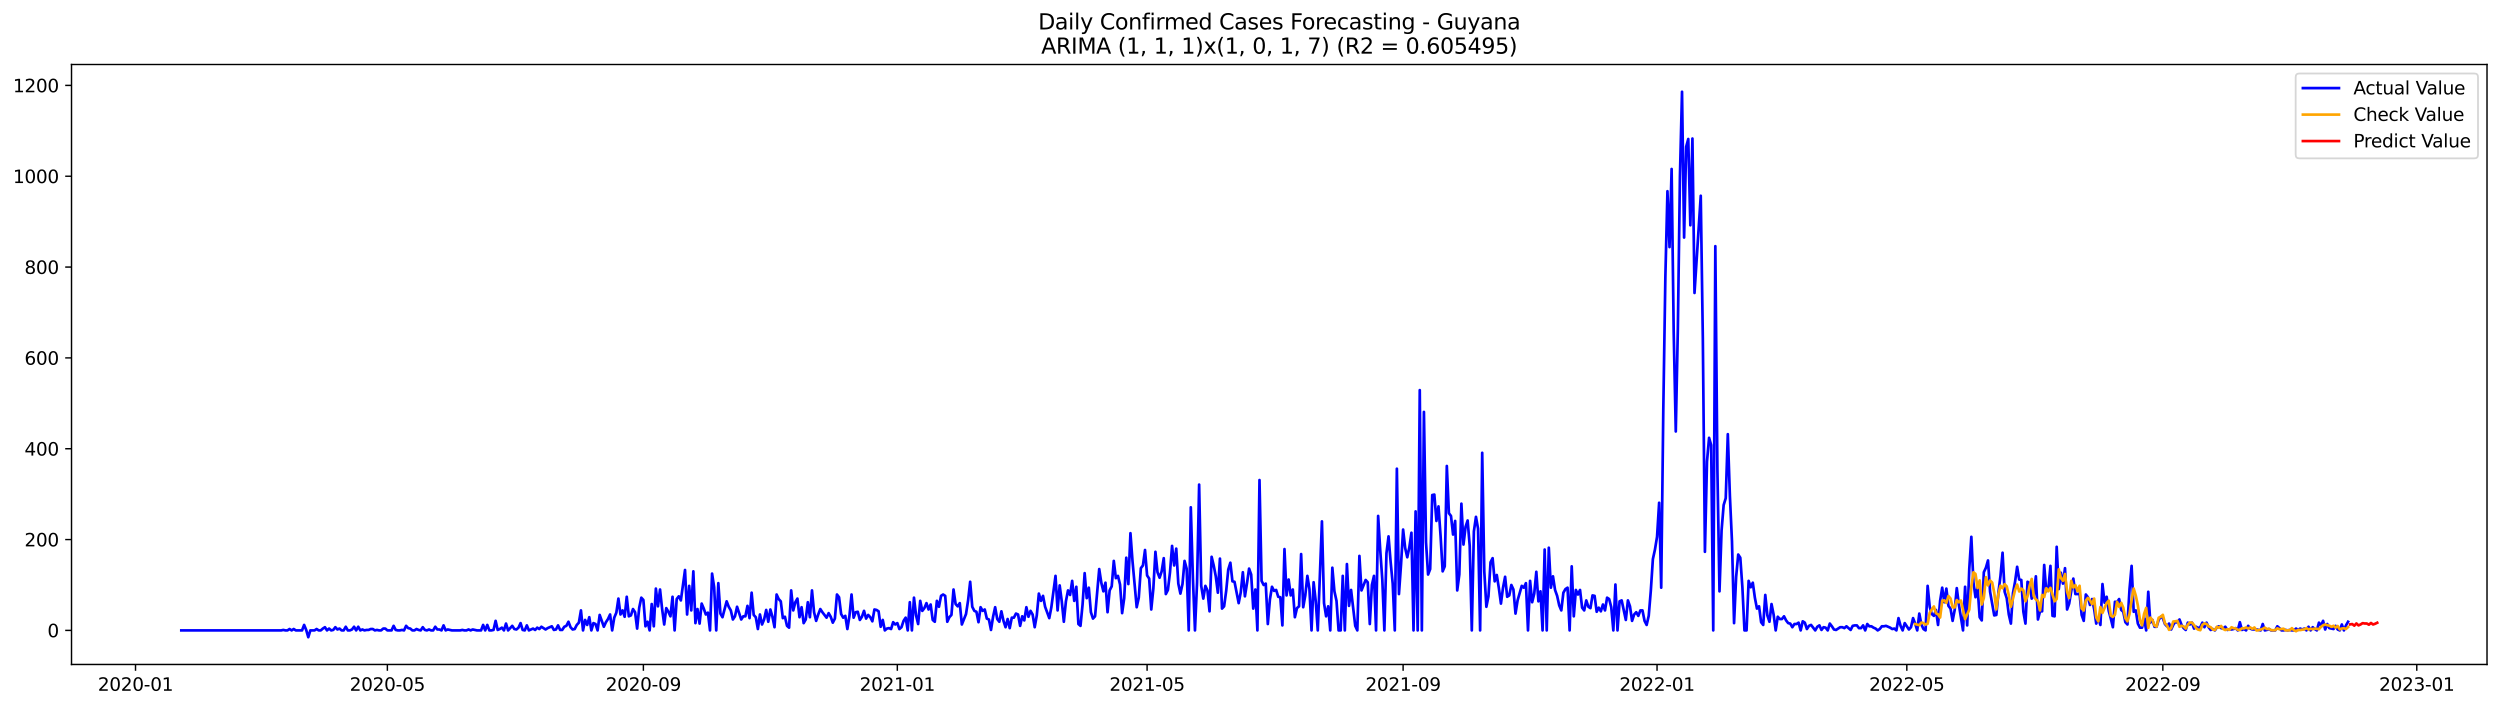 <?xml version="1.0" encoding="utf-8" standalone="no"?>
<!DOCTYPE svg PUBLIC "-//W3C//DTD SVG 1.1//EN"
  "http://www.w3.org/Graphics/SVG/1.1/DTD/svg11.dtd">
<svg xmlns:xlink="http://www.w3.org/1999/xlink" width="1386.05pt" height="392.274pt" viewBox="0 0 1386.05 392.274" xmlns="http://www.w3.org/2000/svg" version="1.1">
 <defs>
  <style type="text/css">*{stroke-linejoin: round; stroke-linecap: butt}</style>
 </defs>
 <g id="figure_1">
  <g id="patch_1">
   <path d="M 0 392.274 
L 1386.05 392.274 
L 1386.05 0 
L 0 0 
z
" style="fill: #ffffff"/>
  </g>
  <g id="axes_1">
   <g id="patch_2">
    <path d="M 39.65 368.396 
L 1378.85 368.396 
L 1378.85 35.755 
L 39.65 35.755 
z
" style="fill: #ffffff"/>
   </g>
   <g id="matplotlib.axis_1">
    <g id="xtick_1">
     <g id="line2d_1">
      <defs>
       <path id="m204818ce1e" d="M 0 0 
L 0 3.5 
" style="stroke: #000000; stroke-width: 0.8"/>
      </defs>
      <g>
       <use xlink:href="#m204818ce1e" x="75.135" y="368.396" style="stroke: #000000; stroke-width: 0.8"/>
      </g>
     </g>
     <g id="text_1">
      <!-- 2020-01 -->
      <g transform="translate(54.244 382.994)scale(0.1 -0.1)">
       <defs>
        <path id="DejaVuSans-32" d="M 1228 531 
L 3431 531 
L 3431 0 
L 469 0 
L 469 531 
Q 828 903 1448 1529 
Q 2069 2156 2228 2338 
Q 2531 2678 2651 2914 
Q 2772 3150 2772 3378 
Q 2772 3750 2511 3984 
Q 2250 4219 1831 4219 
Q 1534 4219 1204 4116 
Q 875 4013 500 3803 
L 500 4441 
Q 881 4594 1212 4672 
Q 1544 4750 1819 4750 
Q 2544 4750 2975 4387 
Q 3406 4025 3406 3419 
Q 3406 3131 3298 2873 
Q 3191 2616 2906 2266 
Q 2828 2175 2409 1742 
Q 1991 1309 1228 531 
z
" transform="scale(0.016)"/>
        <path id="DejaVuSans-30" d="M 2034 4250 
Q 1547 4250 1301 3770 
Q 1056 3291 1056 2328 
Q 1056 1369 1301 889 
Q 1547 409 2034 409 
Q 2525 409 2770 889 
Q 3016 1369 3016 2328 
Q 3016 3291 2770 3770 
Q 2525 4250 2034 4250 
z
M 2034 4750 
Q 2819 4750 3233 4129 
Q 3647 3509 3647 2328 
Q 3647 1150 3233 529 
Q 2819 -91 2034 -91 
Q 1250 -91 836 529 
Q 422 1150 422 2328 
Q 422 3509 836 4129 
Q 1250 4750 2034 4750 
z
" transform="scale(0.016)"/>
        <path id="DejaVuSans-2d" d="M 313 2009 
L 1997 2009 
L 1997 1497 
L 313 1497 
L 313 2009 
z
" transform="scale(0.016)"/>
        <path id="DejaVuSans-31" d="M 794 531 
L 1825 531 
L 1825 4091 
L 703 3866 
L 703 4441 
L 1819 4666 
L 2450 4666 
L 2450 531 
L 3481 531 
L 3481 0 
L 794 0 
L 794 531 
z
" transform="scale(0.016)"/>
       </defs>
       <use xlink:href="#DejaVuSans-32"/>
       <use xlink:href="#DejaVuSans-30" x="63.623"/>
       <use xlink:href="#DejaVuSans-32" x="127.246"/>
       <use xlink:href="#DejaVuSans-30" x="190.869"/>
       <use xlink:href="#DejaVuSans-2d" x="254.492"/>
       <use xlink:href="#DejaVuSans-30" x="290.576"/>
       <use xlink:href="#DejaVuSans-31" x="354.199"/>
      </g>
     </g>
    </g>
    <g id="xtick_2">
     <g id="line2d_2">
      <g>
       <use xlink:href="#m204818ce1e" x="214.767" y="368.396" style="stroke: #000000; stroke-width: 0.8"/>
      </g>
     </g>
     <g id="text_2">
      <!-- 2020-05 -->
      <g transform="translate(193.876 382.994)scale(0.1 -0.1)">
       <defs>
        <path id="DejaVuSans-35" d="M 691 4666 
L 3169 4666 
L 3169 4134 
L 1269 4134 
L 1269 2991 
Q 1406 3038 1543 3061 
Q 1681 3084 1819 3084 
Q 2600 3084 3056 2656 
Q 3513 2228 3513 1497 
Q 3513 744 3044 326 
Q 2575 -91 1722 -91 
Q 1428 -91 1123 -41 
Q 819 9 494 109 
L 494 744 
Q 775 591 1075 516 
Q 1375 441 1709 441 
Q 2250 441 2565 725 
Q 2881 1009 2881 1497 
Q 2881 1984 2565 2268 
Q 2250 2553 1709 2553 
Q 1456 2553 1204 2497 
Q 953 2441 691 2322 
L 691 4666 
z
" transform="scale(0.016)"/>
       </defs>
       <use xlink:href="#DejaVuSans-32"/>
       <use xlink:href="#DejaVuSans-30" x="63.623"/>
       <use xlink:href="#DejaVuSans-32" x="127.246"/>
       <use xlink:href="#DejaVuSans-30" x="190.869"/>
       <use xlink:href="#DejaVuSans-2d" x="254.492"/>
       <use xlink:href="#DejaVuSans-30" x="290.576"/>
       <use xlink:href="#DejaVuSans-35" x="354.199"/>
      </g>
     </g>
    </g>
    <g id="xtick_3">
     <g id="line2d_3">
      <g>
       <use xlink:href="#m204818ce1e" x="356.707" y="368.396" style="stroke: #000000; stroke-width: 0.8"/>
      </g>
     </g>
     <g id="text_3">
      <!-- 2020-09 -->
      <g transform="translate(335.816 382.994)scale(0.1 -0.1)">
       <defs>
        <path id="DejaVuSans-39" d="M 703 97 
L 703 672 
Q 941 559 1184 500 
Q 1428 441 1663 441 
Q 2288 441 2617 861 
Q 2947 1281 2994 2138 
Q 2813 1869 2534 1725 
Q 2256 1581 1919 1581 
Q 1219 1581 811 2004 
Q 403 2428 403 3163 
Q 403 3881 828 4315 
Q 1253 4750 1959 4750 
Q 2769 4750 3195 4129 
Q 3622 3509 3622 2328 
Q 3622 1225 3098 567 
Q 2575 -91 1691 -91 
Q 1453 -91 1209 -44 
Q 966 3 703 97 
z
M 1959 2075 
Q 2384 2075 2632 2365 
Q 2881 2656 2881 3163 
Q 2881 3666 2632 3958 
Q 2384 4250 1959 4250 
Q 1534 4250 1286 3958 
Q 1038 3666 1038 3163 
Q 1038 2656 1286 2365 
Q 1534 2075 1959 2075 
z
" transform="scale(0.016)"/>
       </defs>
       <use xlink:href="#DejaVuSans-32"/>
       <use xlink:href="#DejaVuSans-30" x="63.623"/>
       <use xlink:href="#DejaVuSans-32" x="127.246"/>
       <use xlink:href="#DejaVuSans-30" x="190.869"/>
       <use xlink:href="#DejaVuSans-2d" x="254.492"/>
       <use xlink:href="#DejaVuSans-30" x="290.576"/>
       <use xlink:href="#DejaVuSans-39" x="354.199"/>
      </g>
     </g>
    </g>
    <g id="xtick_4">
     <g id="line2d_4">
      <g>
       <use xlink:href="#m204818ce1e" x="497.494" y="368.396" style="stroke: #000000; stroke-width: 0.8"/>
      </g>
     </g>
     <g id="text_4">
      <!-- 2021-01 -->
      <g transform="translate(476.602 382.994)scale(0.1 -0.1)">
       <use xlink:href="#DejaVuSans-32"/>
       <use xlink:href="#DejaVuSans-30" x="63.623"/>
       <use xlink:href="#DejaVuSans-32" x="127.246"/>
       <use xlink:href="#DejaVuSans-31" x="190.869"/>
       <use xlink:href="#DejaVuSans-2d" x="254.492"/>
       <use xlink:href="#DejaVuSans-30" x="290.576"/>
       <use xlink:href="#DejaVuSans-31" x="354.199"/>
      </g>
     </g>
    </g>
    <g id="xtick_5">
     <g id="line2d_5">
      <g>
       <use xlink:href="#m204818ce1e" x="635.972" y="368.396" style="stroke: #000000; stroke-width: 0.8"/>
      </g>
     </g>
     <g id="text_5">
      <!-- 2021-05 -->
      <g transform="translate(615.081 382.994)scale(0.1 -0.1)">
       <use xlink:href="#DejaVuSans-32"/>
       <use xlink:href="#DejaVuSans-30" x="63.623"/>
       <use xlink:href="#DejaVuSans-32" x="127.246"/>
       <use xlink:href="#DejaVuSans-31" x="190.869"/>
       <use xlink:href="#DejaVuSans-2d" x="254.492"/>
       <use xlink:href="#DejaVuSans-30" x="290.576"/>
       <use xlink:href="#DejaVuSans-35" x="354.199"/>
      </g>
     </g>
    </g>
    <g id="xtick_6">
     <g id="line2d_6">
      <g>
       <use xlink:href="#m204818ce1e" x="777.912" y="368.396" style="stroke: #000000; stroke-width: 0.8"/>
      </g>
     </g>
     <g id="text_6">
      <!-- 2021-09 -->
      <g transform="translate(757.021 382.994)scale(0.1 -0.1)">
       <use xlink:href="#DejaVuSans-32"/>
       <use xlink:href="#DejaVuSans-30" x="63.623"/>
       <use xlink:href="#DejaVuSans-32" x="127.246"/>
       <use xlink:href="#DejaVuSans-31" x="190.869"/>
       <use xlink:href="#DejaVuSans-2d" x="254.492"/>
       <use xlink:href="#DejaVuSans-30" x="290.576"/>
       <use xlink:href="#DejaVuSans-39" x="354.199"/>
      </g>
     </g>
    </g>
    <g id="xtick_7">
     <g id="line2d_7">
      <g>
       <use xlink:href="#m204818ce1e" x="918.698" y="368.396" style="stroke: #000000; stroke-width: 0.8"/>
      </g>
     </g>
     <g id="text_7">
      <!-- 2022-01 -->
      <g transform="translate(897.807 382.994)scale(0.1 -0.1)">
       <use xlink:href="#DejaVuSans-32"/>
       <use xlink:href="#DejaVuSans-30" x="63.623"/>
       <use xlink:href="#DejaVuSans-32" x="127.246"/>
       <use xlink:href="#DejaVuSans-32" x="190.869"/>
       <use xlink:href="#DejaVuSans-2d" x="254.492"/>
       <use xlink:href="#DejaVuSans-30" x="290.576"/>
       <use xlink:href="#DejaVuSans-31" x="354.199"/>
      </g>
     </g>
    </g>
    <g id="xtick_8">
     <g id="line2d_8">
      <g>
       <use xlink:href="#m204818ce1e" x="1057.177" y="368.396" style="stroke: #000000; stroke-width: 0.8"/>
      </g>
     </g>
     <g id="text_8">
      <!-- 2022-05 -->
      <g transform="translate(1036.285 382.994)scale(0.1 -0.1)">
       <use xlink:href="#DejaVuSans-32"/>
       <use xlink:href="#DejaVuSans-30" x="63.623"/>
       <use xlink:href="#DejaVuSans-32" x="127.246"/>
       <use xlink:href="#DejaVuSans-32" x="190.869"/>
       <use xlink:href="#DejaVuSans-2d" x="254.492"/>
       <use xlink:href="#DejaVuSans-30" x="290.576"/>
       <use xlink:href="#DejaVuSans-35" x="354.199"/>
      </g>
     </g>
    </g>
    <g id="xtick_9">
     <g id="line2d_9">
      <g>
       <use xlink:href="#m204818ce1e" x="1199.117" y="368.396" style="stroke: #000000; stroke-width: 0.8"/>
      </g>
     </g>
     <g id="text_9">
      <!-- 2022-09 -->
      <g transform="translate(1178.225 382.994)scale(0.1 -0.1)">
       <use xlink:href="#DejaVuSans-32"/>
       <use xlink:href="#DejaVuSans-30" x="63.623"/>
       <use xlink:href="#DejaVuSans-32" x="127.246"/>
       <use xlink:href="#DejaVuSans-32" x="190.869"/>
       <use xlink:href="#DejaVuSans-2d" x="254.492"/>
       <use xlink:href="#DejaVuSans-30" x="290.576"/>
       <use xlink:href="#DejaVuSans-39" x="354.199"/>
      </g>
     </g>
    </g>
    <g id="xtick_10">
     <g id="line2d_10">
      <g>
       <use xlink:href="#m204818ce1e" x="1339.903" y="368.396" style="stroke: #000000; stroke-width: 0.8"/>
      </g>
     </g>
     <g id="text_10">
      <!-- 2023-01 -->
      <g transform="translate(1319.012 382.994)scale(0.1 -0.1)">
       <defs>
        <path id="DejaVuSans-33" d="M 2597 2516 
Q 3050 2419 3304 2112 
Q 3559 1806 3559 1356 
Q 3559 666 3084 287 
Q 2609 -91 1734 -91 
Q 1441 -91 1130 -33 
Q 819 25 488 141 
L 488 750 
Q 750 597 1062 519 
Q 1375 441 1716 441 
Q 2309 441 2620 675 
Q 2931 909 2931 1356 
Q 2931 1769 2642 2001 
Q 2353 2234 1838 2234 
L 1294 2234 
L 1294 2753 
L 1863 2753 
Q 2328 2753 2575 2939 
Q 2822 3125 2822 3475 
Q 2822 3834 2567 4026 
Q 2313 4219 1838 4219 
Q 1578 4219 1281 4162 
Q 984 4106 628 3988 
L 628 4550 
Q 988 4650 1302 4700 
Q 1616 4750 1894 4750 
Q 2613 4750 3031 4423 
Q 3450 4097 3450 3541 
Q 3450 3153 3228 2886 
Q 3006 2619 2597 2516 
z
" transform="scale(0.016)"/>
       </defs>
       <use xlink:href="#DejaVuSans-32"/>
       <use xlink:href="#DejaVuSans-30" x="63.623"/>
       <use xlink:href="#DejaVuSans-32" x="127.246"/>
       <use xlink:href="#DejaVuSans-33" x="190.869"/>
       <use xlink:href="#DejaVuSans-2d" x="254.492"/>
       <use xlink:href="#DejaVuSans-30" x="290.576"/>
       <use xlink:href="#DejaVuSans-31" x="354.199"/>
      </g>
     </g>
    </g>
   </g>
   <g id="matplotlib.axis_2">
    <g id="ytick_1">
     <g id="line2d_11">
      <defs>
       <path id="maf0fee6ce6" d="M 0 0 
L -3.5 0 
" style="stroke: #000000; stroke-width: 0.8"/>
      </defs>
      <g>
       <use xlink:href="#maf0fee6ce6" x="39.65" y="349.499" style="stroke: #000000; stroke-width: 0.8"/>
      </g>
     </g>
     <g id="text_11">
      <!-- 0 -->
      <g transform="translate(26.288 353.298)scale(0.1 -0.1)">
       <use xlink:href="#DejaVuSans-30"/>
      </g>
     </g>
    </g>
    <g id="ytick_2">
     <g id="line2d_12">
      <g>
       <use xlink:href="#maf0fee6ce6" x="39.65" y="299.141" style="stroke: #000000; stroke-width: 0.8"/>
      </g>
     </g>
     <g id="text_12">
      <!-- 200 -->
      <g transform="translate(13.562 302.94)scale(0.1 -0.1)">
       <use xlink:href="#DejaVuSans-32"/>
       <use xlink:href="#DejaVuSans-30" x="63.623"/>
       <use xlink:href="#DejaVuSans-30" x="127.246"/>
      </g>
     </g>
    </g>
    <g id="ytick_3">
     <g id="line2d_13">
      <g>
       <use xlink:href="#maf0fee6ce6" x="39.65" y="248.783" style="stroke: #000000; stroke-width: 0.8"/>
      </g>
     </g>
     <g id="text_13">
      <!-- 400 -->
      <g transform="translate(13.562 252.582)scale(0.1 -0.1)">
       <defs>
        <path id="DejaVuSans-34" d="M 2419 4116 
L 825 1625 
L 2419 1625 
L 2419 4116 
z
M 2253 4666 
L 3047 4666 
L 3047 1625 
L 3713 1625 
L 3713 1100 
L 3047 1100 
L 3047 0 
L 2419 0 
L 2419 1100 
L 313 1100 
L 313 1709 
L 2253 4666 
z
" transform="scale(0.016)"/>
       </defs>
       <use xlink:href="#DejaVuSans-34"/>
       <use xlink:href="#DejaVuSans-30" x="63.623"/>
       <use xlink:href="#DejaVuSans-30" x="127.246"/>
      </g>
     </g>
    </g>
    <g id="ytick_4">
     <g id="line2d_14">
      <g>
       <use xlink:href="#maf0fee6ce6" x="39.65" y="198.425" style="stroke: #000000; stroke-width: 0.8"/>
      </g>
     </g>
     <g id="text_14">
      <!-- 600 -->
      <g transform="translate(13.562 202.224)scale(0.1 -0.1)">
       <defs>
        <path id="DejaVuSans-36" d="M 2113 2584 
Q 1688 2584 1439 2293 
Q 1191 2003 1191 1497 
Q 1191 994 1439 701 
Q 1688 409 2113 409 
Q 2538 409 2786 701 
Q 3034 994 3034 1497 
Q 3034 2003 2786 2293 
Q 2538 2584 2113 2584 
z
M 3366 4563 
L 3366 3988 
Q 3128 4100 2886 4159 
Q 2644 4219 2406 4219 
Q 1781 4219 1451 3797 
Q 1122 3375 1075 2522 
Q 1259 2794 1537 2939 
Q 1816 3084 2150 3084 
Q 2853 3084 3261 2657 
Q 3669 2231 3669 1497 
Q 3669 778 3244 343 
Q 2819 -91 2113 -91 
Q 1303 -91 875 529 
Q 447 1150 447 2328 
Q 447 3434 972 4092 
Q 1497 4750 2381 4750 
Q 2619 4750 2861 4703 
Q 3103 4656 3366 4563 
z
" transform="scale(0.016)"/>
       </defs>
       <use xlink:href="#DejaVuSans-36"/>
       <use xlink:href="#DejaVuSans-30" x="63.623"/>
       <use xlink:href="#DejaVuSans-30" x="127.246"/>
      </g>
     </g>
    </g>
    <g id="ytick_5">
     <g id="line2d_15">
      <g>
       <use xlink:href="#maf0fee6ce6" x="39.65" y="148.067" style="stroke: #000000; stroke-width: 0.8"/>
      </g>
     </g>
     <g id="text_15">
      <!-- 800 -->
      <g transform="translate(13.562 151.866)scale(0.1 -0.1)">
       <defs>
        <path id="DejaVuSans-38" d="M 2034 2216 
Q 1584 2216 1326 1975 
Q 1069 1734 1069 1313 
Q 1069 891 1326 650 
Q 1584 409 2034 409 
Q 2484 409 2743 651 
Q 3003 894 3003 1313 
Q 3003 1734 2745 1975 
Q 2488 2216 2034 2216 
z
M 1403 2484 
Q 997 2584 770 2862 
Q 544 3141 544 3541 
Q 544 4100 942 4425 
Q 1341 4750 2034 4750 
Q 2731 4750 3128 4425 
Q 3525 4100 3525 3541 
Q 3525 3141 3298 2862 
Q 3072 2584 2669 2484 
Q 3125 2378 3379 2068 
Q 3634 1759 3634 1313 
Q 3634 634 3220 271 
Q 2806 -91 2034 -91 
Q 1263 -91 848 271 
Q 434 634 434 1313 
Q 434 1759 690 2068 
Q 947 2378 1403 2484 
z
M 1172 3481 
Q 1172 3119 1398 2916 
Q 1625 2713 2034 2713 
Q 2441 2713 2670 2916 
Q 2900 3119 2900 3481 
Q 2900 3844 2670 4047 
Q 2441 4250 2034 4250 
Q 1625 4250 1398 4047 
Q 1172 3844 1172 3481 
z
" transform="scale(0.016)"/>
       </defs>
       <use xlink:href="#DejaVuSans-38"/>
       <use xlink:href="#DejaVuSans-30" x="63.623"/>
       <use xlink:href="#DejaVuSans-30" x="127.246"/>
      </g>
     </g>
    </g>
    <g id="ytick_6">
     <g id="line2d_16">
      <g>
       <use xlink:href="#maf0fee6ce6" x="39.65" y="97.708" style="stroke: #000000; stroke-width: 0.8"/>
      </g>
     </g>
     <g id="text_16">
      <!-- 1000 -->
      <g transform="translate(7.2 101.508)scale(0.1 -0.1)">
       <use xlink:href="#DejaVuSans-31"/>
       <use xlink:href="#DejaVuSans-30" x="63.623"/>
       <use xlink:href="#DejaVuSans-30" x="127.246"/>
       <use xlink:href="#DejaVuSans-30" x="190.869"/>
      </g>
     </g>
    </g>
    <g id="ytick_7">
     <g id="line2d_17">
      <g>
       <use xlink:href="#maf0fee6ce6" x="39.65" y="47.35" style="stroke: #000000; stroke-width: 0.8"/>
      </g>
     </g>
     <g id="text_17">
      <!-- 1200 -->
      <g transform="translate(7.2 51.15)scale(0.1 -0.1)">
       <use xlink:href="#DejaVuSans-31"/>
       <use xlink:href="#DejaVuSans-32" x="63.623"/>
       <use xlink:href="#DejaVuSans-30" x="127.246"/>
       <use xlink:href="#DejaVuSans-30" x="190.869"/>
      </g>
     </g>
    </g>
   </g>
   <g id="line2d_18">
    <path d="M 100.523 349.499 
L 155.914 349.499 
L 157.068 349.247 
L 158.222 349.499 
L 159.376 349.499 
L 160.53 348.743 
L 161.684 349.499 
L 162.838 348.743 
L 163.992 349.499 
L 167.454 349.499 
L 168.608 346.477 
L 169.762 349.247 
L 170.916 353.276 
L 172.07 349.499 
L 174.378 349.499 
L 175.532 348.743 
L 176.686 349.499 
L 177.84 349.499 
L 178.994 348.491 
L 180.148 347.736 
L 181.302 349.499 
L 182.456 348.491 
L 183.61 349.499 
L 184.764 349.247 
L 185.918 347.736 
L 187.072 348.995 
L 188.226 348.491 
L 189.38 349.499 
L 190.534 349.499 
L 191.688 347.484 
L 192.842 349.499 
L 193.996 349.499 
L 195.15 348.995 
L 196.304 347.484 
L 197.457 349.499 
L 198.611 347.484 
L 199.765 349.499 
L 200.919 348.995 
L 202.073 349.499 
L 203.227 349.247 
L 204.381 349.247 
L 205.535 348.743 
L 206.689 348.743 
L 207.843 349.499 
L 208.997 349.247 
L 210.151 349.499 
L 211.305 349.499 
L 212.459 348.491 
L 213.613 348.491 
L 214.767 349.499 
L 217.075 349.499 
L 218.229 346.981 
L 219.383 349.247 
L 220.537 349.499 
L 221.691 349.499 
L 222.845 349.247 
L 223.999 349.499 
L 225.153 346.981 
L 226.307 348.24 
L 227.461 348.491 
L 228.615 349.499 
L 229.769 349.499 
L 230.923 348.743 
L 232.077 349.247 
L 233.231 349.499 
L 234.385 347.736 
L 235.539 349.247 
L 236.693 349.499 
L 237.847 348.995 
L 239.001 349.499 
L 240.155 349.499 
L 241.309 347.484 
L 242.463 348.995 
L 243.617 348.995 
L 244.771 349.499 
L 245.925 346.729 
L 247.079 349.499 
L 248.233 348.995 
L 250.541 349.499 
L 255.157 349.499 
L 256.311 349.247 
L 257.465 349.499 
L 258.619 349.499 
L 259.773 348.995 
L 260.927 349.499 
L 262.081 348.995 
L 264.389 349.499 
L 266.697 349.499 
L 267.851 346.477 
L 269.005 349.499 
L 270.159 346.477 
L 271.313 349.499 
L 272.467 349.499 
L 273.621 349.247 
L 274.775 344.211 
L 275.929 349.247 
L 277.082 348.743 
L 278.236 347.988 
L 279.39 349.499 
L 280.544 345.722 
L 281.698 349.499 
L 284.006 346.981 
L 285.16 348.743 
L 286.314 348.995 
L 287.468 347.988 
L 288.622 345.47 
L 289.776 349.247 
L 290.93 349.499 
L 292.084 346.729 
L 293.238 349.499 
L 295.546 348.491 
L 296.7 349.247 
L 297.854 347.988 
L 299.008 348.743 
L 300.162 347.484 
L 302.47 348.995 
L 303.624 348.24 
L 305.932 347.233 
L 307.086 349.247 
L 308.24 348.995 
L 309.394 346.729 
L 310.548 349.247 
L 311.702 349.247 
L 312.856 347.484 
L 314.01 346.981 
L 315.164 344.715 
L 316.318 347.736 
L 317.472 348.995 
L 318.626 348.743 
L 319.78 346.477 
L 320.934 345.218 
L 322.088 338.42 
L 323.242 349.499 
L 324.396 343.707 
L 325.55 346.477 
L 326.704 342.197 
L 327.858 349.499 
L 329.012 345.47 
L 330.166 345.974 
L 331.32 349.499 
L 332.474 340.938 
L 334.782 347.484 
L 335.936 344.966 
L 337.09 343.204 
L 338.244 340.686 
L 339.398 349.499 
L 340.552 342.449 
L 341.706 339.679 
L 342.86 331.873 
L 344.014 340.686 
L 345.168 338.42 
L 346.322 341.945 
L 347.476 330.866 
L 348.63 341.693 
L 349.784 341.19 
L 350.938 337.665 
L 352.092 339.427 
L 353.246 348.491 
L 354.4 336.909 
L 355.553 331.37 
L 356.707 332.629 
L 357.861 347.233 
L 359.015 344.715 
L 360.169 349.499 
L 361.323 334.895 
L 362.477 347.233 
L 363.631 326.334 
L 364.785 336.154 
L 365.939 326.838 
L 367.093 337.665 
L 368.247 346.225 
L 369.401 337.161 
L 370.555 339.175 
L 371.709 341.693 
L 372.863 330.866 
L 374.017 349.499 
L 375.171 332.125 
L 376.325 330.614 
L 377.479 332.88 
L 379.787 316.011 
L 380.941 340.686 
L 382.095 324.823 
L 383.249 338.42 
L 384.403 316.766 
L 385.557 345.47 
L 386.711 337.665 
L 387.865 345.722 
L 389.019 334.643 
L 390.173 337.413 
L 391.327 340.686 
L 392.481 339.679 
L 393.635 349.499 
L 394.789 318.025 
L 395.943 325.579 
L 397.097 349.499 
L 398.251 323.312 
L 399.405 340.182 
L 400.559 342.197 
L 402.867 333.384 
L 404.021 336.406 
L 405.175 338.42 
L 406.329 343.456 
L 407.483 341.693 
L 408.637 336.406 
L 410.945 343.456 
L 412.099 341.693 
L 413.253 341.693 
L 414.407 335.902 
L 415.561 342.7 
L 416.715 328.6 
L 417.869 340.938 
L 419.023 342.197 
L 420.177 348.743 
L 421.331 340.686 
L 422.485 346.225 
L 423.639 343.456 
L 424.793 338.168 
L 425.947 344.715 
L 427.101 337.916 
L 428.255 341.945 
L 429.409 347.736 
L 430.563 329.607 
L 431.717 332.125 
L 432.871 333.384 
L 434.024 342.7 
L 435.178 341.945 
L 436.332 346.981 
L 437.486 347.988 
L 438.64 327.341 
L 439.794 338.42 
L 440.948 333.888 
L 442.102 331.873 
L 443.256 342.197 
L 444.41 336.657 
L 445.564 345.47 
L 446.718 343.456 
L 447.872 333.888 
L 449.026 342.197 
L 450.18 327.341 
L 451.334 339.427 
L 452.488 344.211 
L 453.642 340.686 
L 454.796 337.665 
L 455.95 339.427 
L 458.258 342.449 
L 459.412 339.931 
L 460.566 341.945 
L 461.72 345.218 
L 462.874 342.952 
L 464.028 329.607 
L 465.182 331.118 
L 466.336 340.434 
L 467.49 342.449 
L 468.644 341.441 
L 469.798 348.743 
L 470.952 341.441 
L 472.106 329.607 
L 473.26 342.449 
L 474.414 339.427 
L 475.568 339.175 
L 476.722 343.707 
L 477.876 341.945 
L 479.03 338.672 
L 480.184 342.952 
L 481.338 340.938 
L 482.492 342.197 
L 483.646 344.463 
L 484.8 337.916 
L 485.954 338.168 
L 487.108 338.923 
L 488.262 347.484 
L 489.416 343.707 
L 490.57 349.499 
L 491.724 348.491 
L 492.878 348.24 
L 494.032 348.743 
L 495.186 344.966 
L 496.34 346.225 
L 497.494 345.47 
L 498.648 348.743 
L 499.802 347.736 
L 500.956 344.211 
L 502.11 342.449 
L 503.264 349.499 
L 504.418 333.888 
L 505.572 349.499 
L 506.726 331.37 
L 507.88 341.19 
L 509.034 345.974 
L 510.188 333.132 
L 511.342 338.672 
L 512.495 337.161 
L 513.649 334.391 
L 514.803 337.916 
L 515.957 335.147 
L 517.111 343.707 
L 518.265 344.715 
L 519.419 333.132 
L 520.573 336.406 
L 521.727 330.363 
L 522.881 329.607 
L 524.035 330.363 
L 525.189 344.715 
L 526.343 342.197 
L 527.497 340.938 
L 528.651 326.838 
L 529.805 334.895 
L 530.959 336.154 
L 532.113 334.391 
L 533.267 346.225 
L 535.575 340.434 
L 536.729 332.88 
L 537.883 322.557 
L 539.037 336.406 
L 540.191 338.672 
L 541.345 339.175 
L 542.499 344.966 
L 543.653 336.657 
L 544.807 338.672 
L 545.961 337.916 
L 547.115 342.952 
L 548.269 343.456 
L 549.423 349.247 
L 550.577 341.945 
L 551.731 336.657 
L 552.885 343.204 
L 554.039 344.715 
L 555.193 338.923 
L 556.347 344.211 
L 557.501 347.736 
L 558.655 343.204 
L 559.809 348.24 
L 560.963 342.449 
L 562.117 342.449 
L 563.271 340.182 
L 564.425 340.686 
L 565.579 346.981 
L 566.733 341.693 
L 567.887 343.959 
L 569.041 336.657 
L 570.195 341.945 
L 571.349 338.672 
L 572.503 340.686 
L 573.657 347.736 
L 574.811 341.19 
L 575.965 329.104 
L 577.119 333.132 
L 578.273 330.363 
L 579.427 336.406 
L 581.735 342.7 
L 582.889 336.657 
L 585.197 319.284 
L 586.351 338.42 
L 587.505 324.571 
L 588.659 333.384 
L 589.813 344.715 
L 590.967 333.384 
L 592.12 327.341 
L 593.274 329.859 
L 594.428 322.054 
L 595.582 333.132 
L 596.736 325.327 
L 597.89 345.974 
L 599.044 346.981 
L 600.198 335.147 
L 601.352 317.773 
L 602.506 331.622 
L 603.66 325.83 
L 604.814 339.427 
L 605.968 342.952 
L 607.122 341.693 
L 609.43 315.507 
L 610.584 323.061 
L 611.738 327.845 
L 612.892 323.061 
L 614.046 339.427 
L 615.2 327.341 
L 616.354 325.075 
L 617.508 310.975 
L 618.662 320.543 
L 619.816 319.284 
L 620.97 324.068 
L 622.124 339.931 
L 623.278 331.622 
L 624.432 309.212 
L 625.586 323.816 
L 626.74 295.616 
L 627.894 311.227 
L 630.202 336.657 
L 631.356 331.37 
L 632.51 315.003 
L 633.664 313.493 
L 634.818 304.932 
L 635.972 319.032 
L 637.126 320.795 
L 638.28 337.916 
L 639.434 326.334 
L 640.588 305.939 
L 641.742 317.27 
L 642.896 320.291 
L 644.05 316.766 
L 645.204 309.464 
L 646.358 329.355 
L 647.512 327.089 
L 648.666 317.27 
L 649.82 302.666 
L 650.974 313.493 
L 652.128 304.176 
L 653.282 323.564 
L 654.436 329.104 
L 655.59 323.816 
L 656.744 310.975 
L 657.898 315.255 
L 659.052 349.499 
L 660.206 281.264 
L 661.36 320.291 
L 662.514 349.499 
L 663.668 323.061 
L 664.822 268.674 
L 665.976 324.823 
L 667.13 331.873 
L 668.284 324.823 
L 669.438 327.341 
L 670.591 338.923 
L 671.745 308.709 
L 672.899 313.493 
L 674.053 319.536 
L 675.207 328.6 
L 676.361 309.716 
L 677.515 337.413 
L 678.669 336.154 
L 679.823 327.593 
L 680.977 315.759 
L 682.131 311.982 
L 683.285 322.305 
L 684.439 322.557 
L 686.747 334.391 
L 687.901 328.348 
L 689.055 317.27 
L 690.209 330.614 
L 691.363 323.312 
L 692.517 315.255 
L 693.671 318.528 
L 694.825 337.413 
L 695.979 326.838 
L 697.133 349.499 
L 698.287 266.156 
L 699.441 322.054 
L 700.595 324.32 
L 701.749 323.564 
L 702.903 345.974 
L 704.057 332.377 
L 705.211 325.327 
L 706.365 327.593 
L 707.519 327.089 
L 708.673 330.866 
L 709.827 331.118 
L 710.981 346.729 
L 712.135 304.428 
L 713.289 330.111 
L 714.443 321.298 
L 715.597 330.111 
L 716.751 326.838 
L 717.905 342.197 
L 719.059 337.161 
L 720.213 336.154 
L 721.367 307.198 
L 722.521 336.657 
L 723.675 330.111 
L 724.829 319.284 
L 725.983 326.586 
L 727.137 349.499 
L 728.291 322.809 
L 729.445 333.132 
L 730.599 349.499 
L 732.907 289.069 
L 734.061 334.391 
L 735.215 341.693 
L 736.369 336.154 
L 737.523 349.499 
L 738.677 314.752 
L 739.831 327.845 
L 740.985 333.132 
L 742.139 349.499 
L 743.293 349.499 
L 744.447 319.284 
L 745.601 349.499 
L 746.755 312.737 
L 747.909 335.902 
L 749.062 327.089 
L 751.37 346.981 
L 752.524 349.499 
L 753.678 308.205 
L 754.832 327.341 
L 757.14 321.55 
L 758.294 322.809 
L 759.448 345.974 
L 760.602 324.32 
L 761.756 319.284 
L 762.91 349.499 
L 764.064 286.048 
L 765.218 304.932 
L 766.372 321.298 
L 767.526 349.499 
L 768.68 306.694 
L 769.834 297.378 
L 770.988 311.478 
L 772.142 323.564 
L 773.296 349.499 
L 774.45 259.861 
L 775.604 329.355 
L 776.758 312.989 
L 777.912 293.601 
L 779.066 303.925 
L 780.22 308.96 
L 781.374 303.421 
L 782.528 295.364 
L 783.682 349.499 
L 784.836 283.53 
L 785.99 349.499 
L 787.144 216.302 
L 788.298 349.499 
L 789.452 228.388 
L 790.606 300.651 
L 791.76 318.528 
L 792.914 315.507 
L 794.068 274.465 
L 795.222 274.213 
L 796.376 288.817 
L 797.53 280.76 
L 798.684 297.126 
L 799.838 316.766 
L 800.992 313.996 
L 802.146 258.351 
L 803.3 284.537 
L 804.454 286.048 
L 805.608 296.371 
L 806.762 288.817 
L 807.916 327.341 
L 809.07 318.528 
L 810.224 279.249 
L 811.378 301.91 
L 812.532 292.09 
L 813.686 288.565 
L 814.84 302.666 
L 815.994 349.499 
L 817.148 294.608 
L 818.302 286.551 
L 819.456 293.098 
L 820.61 349.499 
L 821.764 251.049 
L 822.918 316.766 
L 824.072 336.406 
L 825.226 330.614 
L 826.38 311.73 
L 827.533 309.464 
L 828.687 322.305 
L 829.841 318.78 
L 830.995 326.082 
L 832.149 334.643 
L 833.303 325.83 
L 834.457 319.787 
L 835.611 330.866 
L 836.765 330.111 
L 837.919 324.32 
L 839.073 326.838 
L 840.227 340.182 
L 841.381 332.88 
L 843.689 324.823 
L 844.843 325.83 
L 845.997 323.312 
L 847.151 349.499 
L 848.305 322.054 
L 849.459 333.888 
L 850.613 329.104 
L 851.767 317.018 
L 852.921 333.384 
L 854.075 327.845 
L 855.229 349.499 
L 856.383 304.68 
L 857.537 349.499 
L 858.691 303.673 
L 859.845 325.83 
L 860.999 319.536 
L 862.153 327.089 
L 863.307 330.363 
L 864.461 335.65 
L 865.615 338.42 
L 866.769 328.6 
L 867.923 326.586 
L 869.077 325.83 
L 870.231 349.499 
L 871.385 313.996 
L 872.539 341.693 
L 873.693 327.089 
L 874.847 329.607 
L 876.001 327.089 
L 877.155 336.909 
L 878.309 338.42 
L 879.463 332.88 
L 880.617 336.406 
L 881.771 337.161 
L 882.925 330.111 
L 884.079 330.363 
L 885.233 339.175 
L 886.387 336.909 
L 887.541 338.923 
L 888.695 335.147 
L 889.849 338.42 
L 891.003 331.37 
L 892.157 332.125 
L 893.311 336.657 
L 894.465 349.499 
L 895.619 324.068 
L 896.773 349.499 
L 897.927 333.384 
L 899.081 332.88 
L 901.389 343.707 
L 902.543 332.88 
L 903.697 336.154 
L 904.851 344.211 
L 906.005 340.686 
L 907.158 339.427 
L 908.312 341.441 
L 909.466 338.42 
L 910.62 338.42 
L 911.774 344.211 
L 912.928 346.477 
L 914.082 341.441 
L 915.236 327.593 
L 916.39 309.968 
L 917.544 304.68 
L 918.698 297.63 
L 919.852 278.746 
L 921.006 325.83 
L 922.16 227.38 
L 923.314 153.354 
L 924.468 106.018 
L 925.622 136.988 
L 926.776 93.68 
L 927.93 184.073 
L 929.084 239.215 
L 930.238 182.058 
L 931.392 97.708 
L 932.546 50.876 
L 933.7 131.7 
L 934.854 81.342 
L 936.008 77.062 
L 937.162 124.902 
L 938.316 76.81 
L 939.47 162.419 
L 942.932 108.535 
L 944.086 187.849 
L 945.24 305.939 
L 946.394 255.833 
L 947.548 242.74 
L 948.702 246.768 
L 949.856 349.499 
L 951.01 136.484 
L 952.164 260.617 
L 953.318 327.845 
L 954.472 294.105 
L 955.626 280.005 
L 956.78 276.228 
L 957.934 240.725 
L 959.088 274.969 
L 960.242 300.148 
L 961.396 345.47 
L 962.55 319.787 
L 963.704 307.45 
L 964.858 309.212 
L 966.012 325.579 
L 967.166 349.499 
L 968.32 349.499 
L 969.474 322.054 
L 970.628 325.579 
L 971.782 323.061 
L 972.936 331.37 
L 974.09 337.413 
L 975.244 336.154 
L 976.398 344.966 
L 977.552 346.477 
L 978.706 329.859 
L 979.86 341.19 
L 981.014 344.715 
L 982.168 334.895 
L 983.322 340.686 
L 984.476 349.499 
L 985.629 341.945 
L 986.783 343.204 
L 987.937 343.204 
L 989.091 341.693 
L 990.245 343.959 
L 991.399 345.47 
L 992.553 345.722 
L 993.707 347.736 
L 994.861 345.974 
L 996.015 345.974 
L 997.169 345.218 
L 998.323 349.499 
L 999.477 344.463 
L 1000.631 345.218 
L 1001.785 348.743 
L 1002.939 346.981 
L 1004.093 346.477 
L 1006.401 349.499 
L 1007.555 347.484 
L 1008.709 346.729 
L 1009.863 349.247 
L 1011.017 347.736 
L 1012.171 347.988 
L 1013.325 349.499 
L 1014.479 345.722 
L 1015.633 347.233 
L 1016.787 348.995 
L 1017.941 349.247 
L 1020.249 347.736 
L 1021.403 347.736 
L 1022.557 348.24 
L 1023.711 347.233 
L 1026.019 349.247 
L 1027.173 346.981 
L 1028.327 346.729 
L 1029.481 346.729 
L 1030.635 348.24 
L 1031.789 348.24 
L 1032.943 346.729 
L 1034.097 349.499 
L 1035.251 345.974 
L 1036.405 347.233 
L 1037.559 347.233 
L 1038.713 347.988 
L 1039.867 348.491 
L 1041.021 349.499 
L 1042.175 348.743 
L 1043.329 347.233 
L 1044.483 347.233 
L 1045.637 346.981 
L 1047.945 347.988 
L 1049.099 348.743 
L 1050.253 348.491 
L 1051.407 349.499 
L 1052.561 342.7 
L 1053.715 346.981 
L 1054.869 349.499 
L 1056.023 345.47 
L 1058.331 348.995 
L 1059.485 347.736 
L 1060.639 342.7 
L 1061.793 345.722 
L 1062.947 349.499 
L 1064.1 340.182 
L 1065.254 346.225 
L 1066.408 348.743 
L 1067.562 349.499 
L 1068.716 324.823 
L 1069.87 336.406 
L 1071.024 340.434 
L 1072.178 341.441 
L 1073.332 338.168 
L 1074.486 346.477 
L 1075.64 333.132 
L 1076.794 325.83 
L 1077.948 333.888 
L 1079.102 326.334 
L 1080.256 335.902 
L 1081.41 337.413 
L 1082.564 344.211 
L 1083.718 338.168 
L 1084.872 326.082 
L 1086.026 335.147 
L 1088.334 349.499 
L 1089.488 325.327 
L 1090.642 346.729 
L 1091.796 315.507 
L 1092.95 297.63 
L 1094.104 322.809 
L 1095.258 331.118 
L 1096.412 325.579 
L 1097.566 342.197 
L 1098.72 343.959 
L 1099.874 317.27 
L 1101.028 314.752 
L 1102.182 310.723 
L 1103.336 328.096 
L 1105.644 341.19 
L 1106.798 340.938 
L 1107.952 328.6 
L 1109.106 319.284 
L 1110.26 306.443 
L 1111.414 328.096 
L 1112.568 331.622 
L 1113.722 340.686 
L 1114.876 345.722 
L 1116.03 328.852 
L 1117.184 322.557 
L 1118.338 314.248 
L 1119.492 321.298 
L 1120.646 321.55 
L 1121.8 339.175 
L 1122.954 345.722 
L 1124.108 322.557 
L 1125.262 323.312 
L 1126.416 331.873 
L 1127.57 330.111 
L 1128.724 319.536 
L 1129.878 343.456 
L 1131.032 338.923 
L 1132.186 338.923 
L 1133.34 313.241 
L 1134.494 327.845 
L 1135.648 326.586 
L 1136.802 313.744 
L 1137.956 341.441 
L 1139.11 341.693 
L 1140.264 303.169 
L 1141.418 326.586 
L 1142.571 317.521 
L 1143.725 323.564 
L 1144.879 315.003 
L 1146.033 337.916 
L 1147.187 334.643 
L 1149.495 320.795 
L 1150.649 329.355 
L 1151.803 329.355 
L 1152.957 329.104 
L 1154.111 340.938 
L 1155.265 344.211 
L 1156.419 329.607 
L 1157.573 331.118 
L 1158.727 335.398 
L 1159.881 332.125 
L 1161.035 337.665 
L 1162.189 345.722 
L 1163.343 342.7 
L 1164.497 346.477 
L 1165.651 323.816 
L 1166.805 334.139 
L 1167.959 330.866 
L 1169.113 338.672 
L 1170.267 342.952 
L 1171.421 347.736 
L 1172.575 333.636 
L 1173.729 333.888 
L 1174.883 332.125 
L 1176.037 338.168 
L 1177.191 339.175 
L 1178.345 344.966 
L 1179.499 346.225 
L 1180.653 326.586 
L 1181.807 313.744 
L 1182.961 339.175 
L 1184.115 338.42 
L 1185.269 345.722 
L 1186.423 347.988 
L 1187.577 347.988 
L 1188.731 342.952 
L 1189.885 349.499 
L 1191.039 328.096 
L 1192.193 345.218 
L 1193.347 343.707 
L 1194.501 347.484 
L 1195.655 347.484 
L 1196.809 343.707 
L 1197.963 341.945 
L 1199.117 342.7 
L 1200.271 345.974 
L 1201.425 347.233 
L 1202.579 345.722 
L 1203.733 348.995 
L 1204.887 346.477 
L 1206.041 344.715 
L 1207.195 345.218 
L 1208.349 343.456 
L 1209.503 346.477 
L 1210.657 348.24 
L 1211.811 349.247 
L 1212.965 345.218 
L 1214.119 346.225 
L 1215.273 345.218 
L 1216.427 348.491 
L 1217.581 347.484 
L 1218.735 348.24 
L 1219.889 347.736 
L 1221.043 345.218 
L 1222.196 347.736 
L 1223.35 345.218 
L 1224.504 347.736 
L 1225.658 349.247 
L 1226.812 348.743 
L 1227.966 349.499 
L 1229.12 347.736 
L 1230.274 347.233 
L 1231.428 348.24 
L 1232.582 348.491 
L 1233.736 347.484 
L 1234.89 349.247 
L 1236.044 348.995 
L 1237.198 348.995 
L 1238.352 348.743 
L 1239.506 348.24 
L 1240.66 349.499 
L 1241.814 344.966 
L 1242.968 349.247 
L 1244.122 348.743 
L 1245.276 349.499 
L 1246.43 346.981 
L 1247.584 348.491 
L 1248.738 348.995 
L 1251.046 348.995 
L 1253.354 349.499 
L 1254.508 345.974 
L 1255.662 349.499 
L 1256.816 349.247 
L 1257.97 348.743 
L 1259.124 349.499 
L 1261.432 349.499 
L 1262.586 347.233 
L 1263.74 348.24 
L 1264.894 349.499 
L 1266.048 349.499 
L 1267.202 349.247 
L 1268.356 349.499 
L 1269.51 349.247 
L 1270.664 349.499 
L 1271.818 349.499 
L 1272.972 348.491 
L 1274.126 349.247 
L 1275.28 348.491 
L 1276.434 348.995 
L 1277.588 348.491 
L 1278.742 349.499 
L 1279.896 347.484 
L 1281.05 349.499 
L 1282.204 347.736 
L 1283.358 348.743 
L 1284.512 349.499 
L 1285.666 345.218 
L 1286.82 346.729 
L 1287.974 344.211 
L 1289.128 348.995 
L 1290.282 345.974 
L 1291.436 348.24 
L 1293.744 348.743 
L 1294.898 346.981 
L 1296.052 348.995 
L 1297.206 349.499 
L 1298.36 346.225 
L 1299.514 349.499 
L 1300.667 346.729 
L 1301.821 344.715 
L 1301.821 344.715 
" clip-path="url(#p7b2cb8f1a5)" style="fill: none; stroke: #0000ff; stroke-width: 1.5; stroke-linecap: square"/>
   </g>
   <g id="line2d_19">
    <path d="M 1061.793 345.98 
L 1064.1 346.618 
L 1065.254 345.187 
L 1066.408 345.41 
L 1067.562 346.293 
L 1068.716 345.795 
L 1069.87 339.789 
L 1071.024 337.903 
L 1072.178 336.242 
L 1073.332 339.973 
L 1074.486 340.586 
L 1075.64 342.358 
L 1076.794 333.121 
L 1077.948 332.847 
L 1079.102 334.261 
L 1080.256 330.449 
L 1081.41 331.832 
L 1082.564 336.699 
L 1083.718 336.773 
L 1084.872 332.68 
L 1086.026 333.935 
L 1087.18 332.957 
L 1089.488 343.264 
L 1091.796 338.033 
L 1092.95 325.288 
L 1094.104 317.299 
L 1095.258 318.183 
L 1096.412 326.01 
L 1097.566 321.788 
L 1098.72 335.116 
L 1099.874 331.547 
L 1101.028 320.002 
L 1102.182 324.543 
L 1103.336 321.811 
L 1104.49 322.949 
L 1105.644 328.613 
L 1106.798 337.843 
L 1107.952 329.313 
L 1109.106 324.784 
L 1110.26 326.124 
L 1111.414 323.857 
L 1112.568 325.116 
L 1113.722 330.029 
L 1114.876 336.366 
L 1116.03 331.995 
L 1117.184 327.103 
L 1118.338 324.116 
L 1119.492 327.92 
L 1120.646 326.313 
L 1121.8 327.245 
L 1122.954 333.365 
L 1124.108 330.416 
L 1125.262 324.714 
L 1126.416 320.99 
L 1127.57 330.622 
L 1128.724 332.346 
L 1129.878 333.229 
L 1131.032 338.42 
L 1132.186 329.887 
L 1133.34 331.032 
L 1134.494 326.128 
L 1135.648 327.808 
L 1136.802 325.932 
L 1139.11 333.353 
L 1140.264 332.125 
L 1141.418 315.657 
L 1142.571 320.411 
L 1143.725 321.996 
L 1144.879 318.247 
L 1146.033 328.054 
L 1147.187 331.551 
L 1148.341 322.079 
L 1149.495 325.742 
L 1150.649 324.431 
L 1151.803 327.694 
L 1152.957 324.78 
L 1154.111 337.387 
L 1155.265 338.474 
L 1156.419 332.945 
L 1157.573 331.483 
L 1158.727 332.856 
L 1159.881 334.893 
L 1161.035 331.87 
L 1162.189 342.317 
L 1163.343 344.508 
L 1164.497 336.549 
L 1165.651 339.799 
L 1167.959 334.321 
L 1169.113 333.035 
L 1170.267 341.286 
L 1171.421 341.989 
L 1172.575 340.791 
L 1173.729 333.688 
L 1174.883 336.421 
L 1176.037 334.226 
L 1177.191 336.944 
L 1178.345 342.7 
L 1179.499 344.468 
L 1180.653 340.328 
L 1181.807 332.85 
L 1182.961 326.278 
L 1184.115 330.221 
L 1185.269 335.676 
L 1186.423 343.577 
L 1187.577 346.7 
L 1188.731 340.363 
L 1189.885 337.01 
L 1191.039 348.11 
L 1192.193 342.428 
L 1193.347 343.729 
L 1194.501 346.83 
L 1195.655 347.389 
L 1196.809 342.485 
L 1197.963 341.977 
L 1199.117 340.875 
L 1200.271 345.483 
L 1201.425 346.733 
L 1202.579 349.191 
L 1203.733 348.222 
L 1204.887 344.587 
L 1206.041 344.464 
L 1207.195 344.214 
L 1208.349 347.485 
L 1209.503 346.924 
L 1210.657 347.298 
L 1211.811 348.492 
L 1212.965 346.309 
L 1214.119 345.088 
L 1215.273 345.227 
L 1216.427 346.552 
L 1217.581 348.322 
L 1218.735 349.091 
L 1219.889 349.378 
L 1221.043 346.446 
L 1222.196 345.605 
L 1223.35 345.96 
L 1224.504 347.293 
L 1225.658 347.736 
L 1226.812 348.982 
L 1227.966 349.293 
L 1229.12 347.511 
L 1230.274 348.027 
L 1231.428 347.032 
L 1232.582 348.711 
L 1233.736 349.296 
L 1234.89 348.866 
L 1236.044 349.158 
L 1237.198 347.767 
L 1238.352 348.295 
L 1239.506 348.39 
L 1240.66 349.145 
L 1241.814 349.33 
L 1242.968 348.343 
L 1244.122 348.384 
L 1245.276 347.884 
L 1246.43 348.478 
L 1247.584 347.88 
L 1248.738 348.653 
L 1249.892 347.888 
L 1251.046 349.54 
L 1252.2 349.396 
L 1254.508 348.636 
L 1255.662 347.954 
L 1256.816 348.759 
L 1257.97 348.576 
L 1259.124 349.337 
L 1260.278 349.436 
L 1261.432 349.388 
L 1262.586 348.345 
L 1263.74 348.862 
L 1266.048 348.577 
L 1267.202 349.519 
L 1269.51 349.427 
L 1270.664 348.267 
L 1271.818 349.407 
L 1272.972 349.953 
L 1274.126 349.205 
L 1275.28 349.332 
L 1277.588 348.916 
L 1278.742 348.216 
L 1279.896 349.029 
L 1281.05 348.598 
L 1282.204 348.808 
L 1283.358 348.496 
L 1285.666 348.814 
L 1286.82 347.532 
L 1287.974 346.684 
L 1289.128 346.225 
L 1290.282 346.624 
L 1291.436 346.877 
L 1292.59 347.512 
L 1293.744 346.961 
L 1294.898 347.955 
L 1296.052 347.075 
L 1297.206 348.954 
L 1298.36 348.464 
L 1299.514 348.307 
L 1300.667 348.718 
L 1301.821 347.634 
L 1301.821 347.634 
" clip-path="url(#p7b2cb8f1a5)" style="fill: none; stroke: #ffa500; stroke-width: 1.5; stroke-linecap: square"/>
   </g>
   <g id="line2d_20">
    <path d="M 1302.975 346.17 
L 1304.129 346.005 
L 1305.283 346.867 
L 1306.437 345.658 
L 1307.591 346.722 
L 1308.745 346.214 
L 1309.899 345.485 
L 1311.053 345.681 
L 1312.207 345.683 
L 1313.361 346.331 
L 1314.515 345.4 
L 1315.669 346.221 
L 1316.823 345.829 
L 1317.977 345.266 
" clip-path="url(#p7b2cb8f1a5)" style="fill: none; stroke: #ff0000; stroke-width: 1.5; stroke-linecap: square"/>
   </g>
   <g id="patch_3">
    <path d="M 39.65 368.396 
L 39.65 35.755 
" style="fill: none; stroke: #000000; stroke-width: 0.8; stroke-linejoin: miter; stroke-linecap: square"/>
   </g>
   <g id="patch_4">
    <path d="M 1378.85 368.396 
L 1378.85 35.755 
" style="fill: none; stroke: #000000; stroke-width: 0.8; stroke-linejoin: miter; stroke-linecap: square"/>
   </g>
   <g id="patch_5">
    <path d="M 39.65 368.396 
L 1378.85 368.396 
" style="fill: none; stroke: #000000; stroke-width: 0.8; stroke-linejoin: miter; stroke-linecap: square"/>
   </g>
   <g id="patch_6">
    <path d="M 39.65 35.755 
L 1378.85 35.755 
" style="fill: none; stroke: #000000; stroke-width: 0.8; stroke-linejoin: miter; stroke-linecap: square"/>
   </g>
   <g id="text_18">
    <!-- Daily Confirmed Cases Forecasting - Guyana -->
    <g transform="translate(575.591 16.318)scale(0.12 -0.12)">
     <defs>
      <path id="DejaVuSans-44" d="M 1259 4147 
L 1259 519 
L 2022 519 
Q 2988 519 3436 956 
Q 3884 1394 3884 2338 
Q 3884 3275 3436 3711 
Q 2988 4147 2022 4147 
L 1259 4147 
z
M 628 4666 
L 1925 4666 
Q 3281 4666 3915 4102 
Q 4550 3538 4550 2338 
Q 4550 1131 3912 565 
Q 3275 0 1925 0 
L 628 0 
L 628 4666 
z
" transform="scale(0.016)"/>
      <path id="DejaVuSans-61" d="M 2194 1759 
Q 1497 1759 1228 1600 
Q 959 1441 959 1056 
Q 959 750 1161 570 
Q 1363 391 1709 391 
Q 2188 391 2477 730 
Q 2766 1069 2766 1631 
L 2766 1759 
L 2194 1759 
z
M 3341 1997 
L 3341 0 
L 2766 0 
L 2766 531 
Q 2569 213 2275 61 
Q 1981 -91 1556 -91 
Q 1019 -91 701 211 
Q 384 513 384 1019 
Q 384 1609 779 1909 
Q 1175 2209 1959 2209 
L 2766 2209 
L 2766 2266 
Q 2766 2663 2505 2880 
Q 2244 3097 1772 3097 
Q 1472 3097 1187 3025 
Q 903 2953 641 2809 
L 641 3341 
Q 956 3463 1253 3523 
Q 1550 3584 1831 3584 
Q 2591 3584 2966 3190 
Q 3341 2797 3341 1997 
z
" transform="scale(0.016)"/>
      <path id="DejaVuSans-69" d="M 603 3500 
L 1178 3500 
L 1178 0 
L 603 0 
L 603 3500 
z
M 603 4863 
L 1178 4863 
L 1178 4134 
L 603 4134 
L 603 4863 
z
" transform="scale(0.016)"/>
      <path id="DejaVuSans-6c" d="M 603 4863 
L 1178 4863 
L 1178 0 
L 603 0 
L 603 4863 
z
" transform="scale(0.016)"/>
      <path id="DejaVuSans-79" d="M 2059 -325 
Q 1816 -950 1584 -1140 
Q 1353 -1331 966 -1331 
L 506 -1331 
L 506 -850 
L 844 -850 
Q 1081 -850 1212 -737 
Q 1344 -625 1503 -206 
L 1606 56 
L 191 3500 
L 800 3500 
L 1894 763 
L 2988 3500 
L 3597 3500 
L 2059 -325 
z
" transform="scale(0.016)"/>
      <path id="DejaVuSans-20" transform="scale(0.016)"/>
      <path id="DejaVuSans-43" d="M 4122 4306 
L 4122 3641 
Q 3803 3938 3442 4084 
Q 3081 4231 2675 4231 
Q 1875 4231 1450 3742 
Q 1025 3253 1025 2328 
Q 1025 1406 1450 917 
Q 1875 428 2675 428 
Q 3081 428 3442 575 
Q 3803 722 4122 1019 
L 4122 359 
Q 3791 134 3420 21 
Q 3050 -91 2638 -91 
Q 1578 -91 968 557 
Q 359 1206 359 2328 
Q 359 3453 968 4101 
Q 1578 4750 2638 4750 
Q 3056 4750 3426 4639 
Q 3797 4528 4122 4306 
z
" transform="scale(0.016)"/>
      <path id="DejaVuSans-6f" d="M 1959 3097 
Q 1497 3097 1228 2736 
Q 959 2375 959 1747 
Q 959 1119 1226 758 
Q 1494 397 1959 397 
Q 2419 397 2687 759 
Q 2956 1122 2956 1747 
Q 2956 2369 2687 2733 
Q 2419 3097 1959 3097 
z
M 1959 3584 
Q 2709 3584 3137 3096 
Q 3566 2609 3566 1747 
Q 3566 888 3137 398 
Q 2709 -91 1959 -91 
Q 1206 -91 779 398 
Q 353 888 353 1747 
Q 353 2609 779 3096 
Q 1206 3584 1959 3584 
z
" transform="scale(0.016)"/>
      <path id="DejaVuSans-6e" d="M 3513 2113 
L 3513 0 
L 2938 0 
L 2938 2094 
Q 2938 2591 2744 2837 
Q 2550 3084 2163 3084 
Q 1697 3084 1428 2787 
Q 1159 2491 1159 1978 
L 1159 0 
L 581 0 
L 581 3500 
L 1159 3500 
L 1159 2956 
Q 1366 3272 1645 3428 
Q 1925 3584 2291 3584 
Q 2894 3584 3203 3211 
Q 3513 2838 3513 2113 
z
" transform="scale(0.016)"/>
      <path id="DejaVuSans-66" d="M 2375 4863 
L 2375 4384 
L 1825 4384 
Q 1516 4384 1395 4259 
Q 1275 4134 1275 3809 
L 1275 3500 
L 2222 3500 
L 2222 3053 
L 1275 3053 
L 1275 0 
L 697 0 
L 697 3053 
L 147 3053 
L 147 3500 
L 697 3500 
L 697 3744 
Q 697 4328 969 4595 
Q 1241 4863 1831 4863 
L 2375 4863 
z
" transform="scale(0.016)"/>
      <path id="DejaVuSans-72" d="M 2631 2963 
Q 2534 3019 2420 3045 
Q 2306 3072 2169 3072 
Q 1681 3072 1420 2755 
Q 1159 2438 1159 1844 
L 1159 0 
L 581 0 
L 581 3500 
L 1159 3500 
L 1159 2956 
Q 1341 3275 1631 3429 
Q 1922 3584 2338 3584 
Q 2397 3584 2469 3576 
Q 2541 3569 2628 3553 
L 2631 2963 
z
" transform="scale(0.016)"/>
      <path id="DejaVuSans-6d" d="M 3328 2828 
Q 3544 3216 3844 3400 
Q 4144 3584 4550 3584 
Q 5097 3584 5394 3201 
Q 5691 2819 5691 2113 
L 5691 0 
L 5113 0 
L 5113 2094 
Q 5113 2597 4934 2840 
Q 4756 3084 4391 3084 
Q 3944 3084 3684 2787 
Q 3425 2491 3425 1978 
L 3425 0 
L 2847 0 
L 2847 2094 
Q 2847 2600 2669 2842 
Q 2491 3084 2119 3084 
Q 1678 3084 1418 2786 
Q 1159 2488 1159 1978 
L 1159 0 
L 581 0 
L 581 3500 
L 1159 3500 
L 1159 2956 
Q 1356 3278 1631 3431 
Q 1906 3584 2284 3584 
Q 2666 3584 2933 3390 
Q 3200 3197 3328 2828 
z
" transform="scale(0.016)"/>
      <path id="DejaVuSans-65" d="M 3597 1894 
L 3597 1613 
L 953 1613 
Q 991 1019 1311 708 
Q 1631 397 2203 397 
Q 2534 397 2845 478 
Q 3156 559 3463 722 
L 3463 178 
Q 3153 47 2828 -22 
Q 2503 -91 2169 -91 
Q 1331 -91 842 396 
Q 353 884 353 1716 
Q 353 2575 817 3079 
Q 1281 3584 2069 3584 
Q 2775 3584 3186 3129 
Q 3597 2675 3597 1894 
z
M 3022 2063 
Q 3016 2534 2758 2815 
Q 2500 3097 2075 3097 
Q 1594 3097 1305 2825 
Q 1016 2553 972 2059 
L 3022 2063 
z
" transform="scale(0.016)"/>
      <path id="DejaVuSans-64" d="M 2906 2969 
L 2906 4863 
L 3481 4863 
L 3481 0 
L 2906 0 
L 2906 525 
Q 2725 213 2448 61 
Q 2172 -91 1784 -91 
Q 1150 -91 751 415 
Q 353 922 353 1747 
Q 353 2572 751 3078 
Q 1150 3584 1784 3584 
Q 2172 3584 2448 3432 
Q 2725 3281 2906 2969 
z
M 947 1747 
Q 947 1113 1208 752 
Q 1469 391 1925 391 
Q 2381 391 2643 752 
Q 2906 1113 2906 1747 
Q 2906 2381 2643 2742 
Q 2381 3103 1925 3103 
Q 1469 3103 1208 2742 
Q 947 2381 947 1747 
z
" transform="scale(0.016)"/>
      <path id="DejaVuSans-73" d="M 2834 3397 
L 2834 2853 
Q 2591 2978 2328 3040 
Q 2066 3103 1784 3103 
Q 1356 3103 1142 2972 
Q 928 2841 928 2578 
Q 928 2378 1081 2264 
Q 1234 2150 1697 2047 
L 1894 2003 
Q 2506 1872 2764 1633 
Q 3022 1394 3022 966 
Q 3022 478 2636 193 
Q 2250 -91 1575 -91 
Q 1294 -91 989 -36 
Q 684 19 347 128 
L 347 722 
Q 666 556 975 473 
Q 1284 391 1588 391 
Q 1994 391 2212 530 
Q 2431 669 2431 922 
Q 2431 1156 2273 1281 
Q 2116 1406 1581 1522 
L 1381 1569 
Q 847 1681 609 1914 
Q 372 2147 372 2553 
Q 372 3047 722 3315 
Q 1072 3584 1716 3584 
Q 2034 3584 2315 3537 
Q 2597 3491 2834 3397 
z
" transform="scale(0.016)"/>
      <path id="DejaVuSans-46" d="M 628 4666 
L 3309 4666 
L 3309 4134 
L 1259 4134 
L 1259 2759 
L 3109 2759 
L 3109 2228 
L 1259 2228 
L 1259 0 
L 628 0 
L 628 4666 
z
" transform="scale(0.016)"/>
      <path id="DejaVuSans-63" d="M 3122 3366 
L 3122 2828 
Q 2878 2963 2633 3030 
Q 2388 3097 2138 3097 
Q 1578 3097 1268 2742 
Q 959 2388 959 1747 
Q 959 1106 1268 751 
Q 1578 397 2138 397 
Q 2388 397 2633 464 
Q 2878 531 3122 666 
L 3122 134 
Q 2881 22 2623 -34 
Q 2366 -91 2075 -91 
Q 1284 -91 818 406 
Q 353 903 353 1747 
Q 353 2603 823 3093 
Q 1294 3584 2113 3584 
Q 2378 3584 2631 3529 
Q 2884 3475 3122 3366 
z
" transform="scale(0.016)"/>
      <path id="DejaVuSans-74" d="M 1172 4494 
L 1172 3500 
L 2356 3500 
L 2356 3053 
L 1172 3053 
L 1172 1153 
Q 1172 725 1289 603 
Q 1406 481 1766 481 
L 2356 481 
L 2356 0 
L 1766 0 
Q 1100 0 847 248 
Q 594 497 594 1153 
L 594 3053 
L 172 3053 
L 172 3500 
L 594 3500 
L 594 4494 
L 1172 4494 
z
" transform="scale(0.016)"/>
      <path id="DejaVuSans-67" d="M 2906 1791 
Q 2906 2416 2648 2759 
Q 2391 3103 1925 3103 
Q 1463 3103 1205 2759 
Q 947 2416 947 1791 
Q 947 1169 1205 825 
Q 1463 481 1925 481 
Q 2391 481 2648 825 
Q 2906 1169 2906 1791 
z
M 3481 434 
Q 3481 -459 3084 -895 
Q 2688 -1331 1869 -1331 
Q 1566 -1331 1297 -1286 
Q 1028 -1241 775 -1147 
L 775 -588 
Q 1028 -725 1275 -790 
Q 1522 -856 1778 -856 
Q 2344 -856 2625 -561 
Q 2906 -266 2906 331 
L 2906 616 
Q 2728 306 2450 153 
Q 2172 0 1784 0 
Q 1141 0 747 490 
Q 353 981 353 1791 
Q 353 2603 747 3093 
Q 1141 3584 1784 3584 
Q 2172 3584 2450 3431 
Q 2728 3278 2906 2969 
L 2906 3500 
L 3481 3500 
L 3481 434 
z
" transform="scale(0.016)"/>
      <path id="DejaVuSans-47" d="M 3809 666 
L 3809 1919 
L 2778 1919 
L 2778 2438 
L 4434 2438 
L 4434 434 
Q 4069 175 3628 42 
Q 3188 -91 2688 -91 
Q 1594 -91 976 548 
Q 359 1188 359 2328 
Q 359 3472 976 4111 
Q 1594 4750 2688 4750 
Q 3144 4750 3555 4637 
Q 3966 4525 4313 4306 
L 4313 3634 
Q 3963 3931 3569 4081 
Q 3175 4231 2741 4231 
Q 1884 4231 1454 3753 
Q 1025 3275 1025 2328 
Q 1025 1384 1454 906 
Q 1884 428 2741 428 
Q 3075 428 3337 486 
Q 3600 544 3809 666 
z
" transform="scale(0.016)"/>
      <path id="DejaVuSans-75" d="M 544 1381 
L 544 3500 
L 1119 3500 
L 1119 1403 
Q 1119 906 1312 657 
Q 1506 409 1894 409 
Q 2359 409 2629 706 
Q 2900 1003 2900 1516 
L 2900 3500 
L 3475 3500 
L 3475 0 
L 2900 0 
L 2900 538 
Q 2691 219 2414 64 
Q 2138 -91 1772 -91 
Q 1169 -91 856 284 
Q 544 659 544 1381 
z
M 1991 3584 
L 1991 3584 
z
" transform="scale(0.016)"/>
     </defs>
     <use xlink:href="#DejaVuSans-44"/>
     <use xlink:href="#DejaVuSans-61" x="77.002"/>
     <use xlink:href="#DejaVuSans-69" x="138.281"/>
     <use xlink:href="#DejaVuSans-6c" x="166.064"/>
     <use xlink:href="#DejaVuSans-79" x="193.848"/>
     <use xlink:href="#DejaVuSans-20" x="253.027"/>
     <use xlink:href="#DejaVuSans-43" x="284.814"/>
     <use xlink:href="#DejaVuSans-6f" x="354.639"/>
     <use xlink:href="#DejaVuSans-6e" x="415.82"/>
     <use xlink:href="#DejaVuSans-66" x="479.199"/>
     <use xlink:href="#DejaVuSans-69" x="514.404"/>
     <use xlink:href="#DejaVuSans-72" x="542.188"/>
     <use xlink:href="#DejaVuSans-6d" x="581.551"/>
     <use xlink:href="#DejaVuSans-65" x="678.963"/>
     <use xlink:href="#DejaVuSans-64" x="740.486"/>
     <use xlink:href="#DejaVuSans-20" x="803.963"/>
     <use xlink:href="#DejaVuSans-43" x="835.75"/>
     <use xlink:href="#DejaVuSans-61" x="905.574"/>
     <use xlink:href="#DejaVuSans-73" x="966.854"/>
     <use xlink:href="#DejaVuSans-65" x="1018.953"/>
     <use xlink:href="#DejaVuSans-73" x="1080.477"/>
     <use xlink:href="#DejaVuSans-20" x="1132.576"/>
     <use xlink:href="#DejaVuSans-46" x="1164.363"/>
     <use xlink:href="#DejaVuSans-6f" x="1218.258"/>
     <use xlink:href="#DejaVuSans-72" x="1279.439"/>
     <use xlink:href="#DejaVuSans-65" x="1318.303"/>
     <use xlink:href="#DejaVuSans-63" x="1379.826"/>
     <use xlink:href="#DejaVuSans-61" x="1434.807"/>
     <use xlink:href="#DejaVuSans-73" x="1496.086"/>
     <use xlink:href="#DejaVuSans-74" x="1548.186"/>
     <use xlink:href="#DejaVuSans-69" x="1587.395"/>
     <use xlink:href="#DejaVuSans-6e" x="1615.178"/>
     <use xlink:href="#DejaVuSans-67" x="1678.557"/>
     <use xlink:href="#DejaVuSans-20" x="1742.033"/>
     <use xlink:href="#DejaVuSans-2d" x="1773.82"/>
     <use xlink:href="#DejaVuSans-20" x="1809.904"/>
     <use xlink:href="#DejaVuSans-47" x="1841.691"/>
     <use xlink:href="#DejaVuSans-75" x="1919.182"/>
     <use xlink:href="#DejaVuSans-79" x="1982.561"/>
     <use xlink:href="#DejaVuSans-61" x="2041.74"/>
     <use xlink:href="#DejaVuSans-6e" x="2103.02"/>
     <use xlink:href="#DejaVuSans-61" x="2166.398"/>
    </g>
    <!-- ARIMA (1, 1, 1)x(1, 0, 1, 7) (R2 = 0.605495) -->
    <g transform="translate(577.266 29.756)scale(0.12 -0.12)">
     <defs>
      <path id="DejaVuSans-41" d="M 2188 4044 
L 1331 1722 
L 3047 1722 
L 2188 4044 
z
M 1831 4666 
L 2547 4666 
L 4325 0 
L 3669 0 
L 3244 1197 
L 1141 1197 
L 716 0 
L 50 0 
L 1831 4666 
z
" transform="scale(0.016)"/>
      <path id="DejaVuSans-52" d="M 2841 2188 
Q 3044 2119 3236 1894 
Q 3428 1669 3622 1275 
L 4263 0 
L 3584 0 
L 2988 1197 
Q 2756 1666 2539 1819 
Q 2322 1972 1947 1972 
L 1259 1972 
L 1259 0 
L 628 0 
L 628 4666 
L 2053 4666 
Q 2853 4666 3247 4331 
Q 3641 3997 3641 3322 
Q 3641 2881 3436 2590 
Q 3231 2300 2841 2188 
z
M 1259 4147 
L 1259 2491 
L 2053 2491 
Q 2509 2491 2742 2702 
Q 2975 2913 2975 3322 
Q 2975 3731 2742 3939 
Q 2509 4147 2053 4147 
L 1259 4147 
z
" transform="scale(0.016)"/>
      <path id="DejaVuSans-49" d="M 628 4666 
L 1259 4666 
L 1259 0 
L 628 0 
L 628 4666 
z
" transform="scale(0.016)"/>
      <path id="DejaVuSans-4d" d="M 628 4666 
L 1569 4666 
L 2759 1491 
L 3956 4666 
L 4897 4666 
L 4897 0 
L 4281 0 
L 4281 4097 
L 3078 897 
L 2444 897 
L 1241 4097 
L 1241 0 
L 628 0 
L 628 4666 
z
" transform="scale(0.016)"/>
      <path id="DejaVuSans-28" d="M 1984 4856 
Q 1566 4138 1362 3434 
Q 1159 2731 1159 2009 
Q 1159 1288 1364 580 
Q 1569 -128 1984 -844 
L 1484 -844 
Q 1016 -109 783 600 
Q 550 1309 550 2009 
Q 550 2706 781 3412 
Q 1013 4119 1484 4856 
L 1984 4856 
z
" transform="scale(0.016)"/>
      <path id="DejaVuSans-2c" d="M 750 794 
L 1409 794 
L 1409 256 
L 897 -744 
L 494 -744 
L 750 256 
L 750 794 
z
" transform="scale(0.016)"/>
      <path id="DejaVuSans-29" d="M 513 4856 
L 1013 4856 
Q 1481 4119 1714 3412 
Q 1947 2706 1947 2009 
Q 1947 1309 1714 600 
Q 1481 -109 1013 -844 
L 513 -844 
Q 928 -128 1133 580 
Q 1338 1288 1338 2009 
Q 1338 2731 1133 3434 
Q 928 4138 513 4856 
z
" transform="scale(0.016)"/>
      <path id="DejaVuSans-78" d="M 3513 3500 
L 2247 1797 
L 3578 0 
L 2900 0 
L 1881 1375 
L 863 0 
L 184 0 
L 1544 1831 
L 300 3500 
L 978 3500 
L 1906 2253 
L 2834 3500 
L 3513 3500 
z
" transform="scale(0.016)"/>
      <path id="DejaVuSans-37" d="M 525 4666 
L 3525 4666 
L 3525 4397 
L 1831 0 
L 1172 0 
L 2766 4134 
L 525 4134 
L 525 4666 
z
" transform="scale(0.016)"/>
      <path id="DejaVuSans-3d" d="M 678 2906 
L 4684 2906 
L 4684 2381 
L 678 2381 
L 678 2906 
z
M 678 1631 
L 4684 1631 
L 4684 1100 
L 678 1100 
L 678 1631 
z
" transform="scale(0.016)"/>
      <path id="DejaVuSans-2e" d="M 684 794 
L 1344 794 
L 1344 0 
L 684 0 
L 684 794 
z
" transform="scale(0.016)"/>
     </defs>
     <use xlink:href="#DejaVuSans-41"/>
     <use xlink:href="#DejaVuSans-52" x="68.408"/>
     <use xlink:href="#DejaVuSans-49" x="137.891"/>
     <use xlink:href="#DejaVuSans-4d" x="167.383"/>
     <use xlink:href="#DejaVuSans-41" x="253.662"/>
     <use xlink:href="#DejaVuSans-20" x="322.07"/>
     <use xlink:href="#DejaVuSans-28" x="353.857"/>
     <use xlink:href="#DejaVuSans-31" x="392.871"/>
     <use xlink:href="#DejaVuSans-2c" x="456.494"/>
     <use xlink:href="#DejaVuSans-20" x="488.281"/>
     <use xlink:href="#DejaVuSans-31" x="520.068"/>
     <use xlink:href="#DejaVuSans-2c" x="583.691"/>
     <use xlink:href="#DejaVuSans-20" x="615.479"/>
     <use xlink:href="#DejaVuSans-31" x="647.266"/>
     <use xlink:href="#DejaVuSans-29" x="710.889"/>
     <use xlink:href="#DejaVuSans-78" x="749.902"/>
     <use xlink:href="#DejaVuSans-28" x="809.082"/>
     <use xlink:href="#DejaVuSans-31" x="848.096"/>
     <use xlink:href="#DejaVuSans-2c" x="911.719"/>
     <use xlink:href="#DejaVuSans-20" x="943.506"/>
     <use xlink:href="#DejaVuSans-30" x="975.293"/>
     <use xlink:href="#DejaVuSans-2c" x="1038.916"/>
     <use xlink:href="#DejaVuSans-20" x="1070.703"/>
     <use xlink:href="#DejaVuSans-31" x="1102.49"/>
     <use xlink:href="#DejaVuSans-2c" x="1166.113"/>
     <use xlink:href="#DejaVuSans-20" x="1197.9"/>
     <use xlink:href="#DejaVuSans-37" x="1229.688"/>
     <use xlink:href="#DejaVuSans-29" x="1293.311"/>
     <use xlink:href="#DejaVuSans-20" x="1332.324"/>
     <use xlink:href="#DejaVuSans-28" x="1364.111"/>
     <use xlink:href="#DejaVuSans-52" x="1403.125"/>
     <use xlink:href="#DejaVuSans-32" x="1472.607"/>
     <use xlink:href="#DejaVuSans-20" x="1536.23"/>
     <use xlink:href="#DejaVuSans-3d" x="1568.018"/>
     <use xlink:href="#DejaVuSans-20" x="1651.807"/>
     <use xlink:href="#DejaVuSans-30" x="1683.594"/>
     <use xlink:href="#DejaVuSans-2e" x="1747.217"/>
     <use xlink:href="#DejaVuSans-36" x="1779.004"/>
     <use xlink:href="#DejaVuSans-30" x="1842.627"/>
     <use xlink:href="#DejaVuSans-35" x="1906.25"/>
     <use xlink:href="#DejaVuSans-34" x="1969.873"/>
     <use xlink:href="#DejaVuSans-39" x="2033.496"/>
     <use xlink:href="#DejaVuSans-35" x="2097.119"/>
     <use xlink:href="#DejaVuSans-29" x="2160.742"/>
    </g>
   </g>
   <g id="legend_1">
    <g id="patch_7">
     <path d="M 1274.77 87.79 
L 1371.85 87.79 
Q 1373.85 87.79 1373.85 85.79 
L 1373.85 42.755 
Q 1373.85 40.755 1371.85 40.755 
L 1274.77 40.755 
Q 1272.77 40.755 1272.77 42.755 
L 1272.77 85.79 
Q 1272.77 87.79 1274.77 87.79 
z
" style="fill: #ffffff; opacity: 0.8; stroke: #cccccc; stroke-linejoin: miter"/>
    </g>
    <g id="line2d_21">
     <path d="M 1276.77 48.854 
L 1286.77 48.854 
L 1296.77 48.854 
" style="fill: none; stroke: #0000ff; stroke-width: 1.5; stroke-linecap: square"/>
    </g>
    <g id="text_19">
     <!-- Actual Value -->
     <g transform="translate(1304.77 52.354)scale(0.1 -0.1)">
      <defs>
       <path id="DejaVuSans-56" d="M 1831 0 
L 50 4666 
L 709 4666 
L 2188 738 
L 3669 4666 
L 4325 4666 
L 2547 0 
L 1831 0 
z
" transform="scale(0.016)"/>
      </defs>
      <use xlink:href="#DejaVuSans-41"/>
      <use xlink:href="#DejaVuSans-63" x="66.658"/>
      <use xlink:href="#DejaVuSans-74" x="121.639"/>
      <use xlink:href="#DejaVuSans-75" x="160.848"/>
      <use xlink:href="#DejaVuSans-61" x="224.227"/>
      <use xlink:href="#DejaVuSans-6c" x="285.506"/>
      <use xlink:href="#DejaVuSans-20" x="313.289"/>
      <use xlink:href="#DejaVuSans-56" x="345.076"/>
      <use xlink:href="#DejaVuSans-61" x="405.734"/>
      <use xlink:href="#DejaVuSans-6c" x="467.014"/>
      <use xlink:href="#DejaVuSans-75" x="494.797"/>
      <use xlink:href="#DejaVuSans-65" x="558.176"/>
     </g>
    </g>
    <g id="line2d_22">
     <path d="M 1276.77 63.532 
L 1286.77 63.532 
L 1296.77 63.532 
" style="fill: none; stroke: #ffa500; stroke-width: 1.5; stroke-linecap: square"/>
    </g>
    <g id="text_20">
     <!-- Check Value -->
     <g transform="translate(1304.77 67.032)scale(0.1 -0.1)">
      <defs>
       <path id="DejaVuSans-68" d="M 3513 2113 
L 3513 0 
L 2938 0 
L 2938 2094 
Q 2938 2591 2744 2837 
Q 2550 3084 2163 3084 
Q 1697 3084 1428 2787 
Q 1159 2491 1159 1978 
L 1159 0 
L 581 0 
L 581 4863 
L 1159 4863 
L 1159 2956 
Q 1366 3272 1645 3428 
Q 1925 3584 2291 3584 
Q 2894 3584 3203 3211 
Q 3513 2838 3513 2113 
z
" transform="scale(0.016)"/>
       <path id="DejaVuSans-6b" d="M 581 4863 
L 1159 4863 
L 1159 1991 
L 2875 3500 
L 3609 3500 
L 1753 1863 
L 3688 0 
L 2938 0 
L 1159 1709 
L 1159 0 
L 581 0 
L 581 4863 
z
" transform="scale(0.016)"/>
      </defs>
      <use xlink:href="#DejaVuSans-43"/>
      <use xlink:href="#DejaVuSans-68" x="69.824"/>
      <use xlink:href="#DejaVuSans-65" x="133.203"/>
      <use xlink:href="#DejaVuSans-63" x="194.727"/>
      <use xlink:href="#DejaVuSans-6b" x="249.707"/>
      <use xlink:href="#DejaVuSans-20" x="307.617"/>
      <use xlink:href="#DejaVuSans-56" x="339.404"/>
      <use xlink:href="#DejaVuSans-61" x="400.062"/>
      <use xlink:href="#DejaVuSans-6c" x="461.342"/>
      <use xlink:href="#DejaVuSans-75" x="489.125"/>
      <use xlink:href="#DejaVuSans-65" x="552.504"/>
     </g>
    </g>
    <g id="line2d_23">
     <path d="M 1276.77 78.21 
L 1286.77 78.21 
L 1296.77 78.21 
" style="fill: none; stroke: #ff0000; stroke-width: 1.5; stroke-linecap: square"/>
    </g>
    <g id="text_21">
     <!-- Predict Value -->
     <g transform="translate(1304.77 81.71)scale(0.1 -0.1)">
      <defs>
       <path id="DejaVuSans-50" d="M 1259 4147 
L 1259 2394 
L 2053 2394 
Q 2494 2394 2734 2622 
Q 2975 2850 2975 3272 
Q 2975 3691 2734 3919 
Q 2494 4147 2053 4147 
L 1259 4147 
z
M 628 4666 
L 2053 4666 
Q 2838 4666 3239 4311 
Q 3641 3956 3641 3272 
Q 3641 2581 3239 2228 
Q 2838 1875 2053 1875 
L 1259 1875 
L 1259 0 
L 628 0 
L 628 4666 
z
" transform="scale(0.016)"/>
      </defs>
      <use xlink:href="#DejaVuSans-50"/>
      <use xlink:href="#DejaVuSans-72" x="58.553"/>
      <use xlink:href="#DejaVuSans-65" x="97.416"/>
      <use xlink:href="#DejaVuSans-64" x="158.939"/>
      <use xlink:href="#DejaVuSans-69" x="222.416"/>
      <use xlink:href="#DejaVuSans-63" x="250.199"/>
      <use xlink:href="#DejaVuSans-74" x="305.18"/>
      <use xlink:href="#DejaVuSans-20" x="344.389"/>
      <use xlink:href="#DejaVuSans-56" x="376.176"/>
      <use xlink:href="#DejaVuSans-61" x="436.834"/>
      <use xlink:href="#DejaVuSans-6c" x="498.113"/>
      <use xlink:href="#DejaVuSans-75" x="525.896"/>
      <use xlink:href="#DejaVuSans-65" x="589.275"/>
     </g>
    </g>
   </g>
  </g>
 </g>
 <defs>
  <clipPath id="p7b2cb8f1a5">
   <rect x="39.65" y="35.755" width="1339.2" height="332.64"/>
  </clipPath>
 </defs>
</svg>
